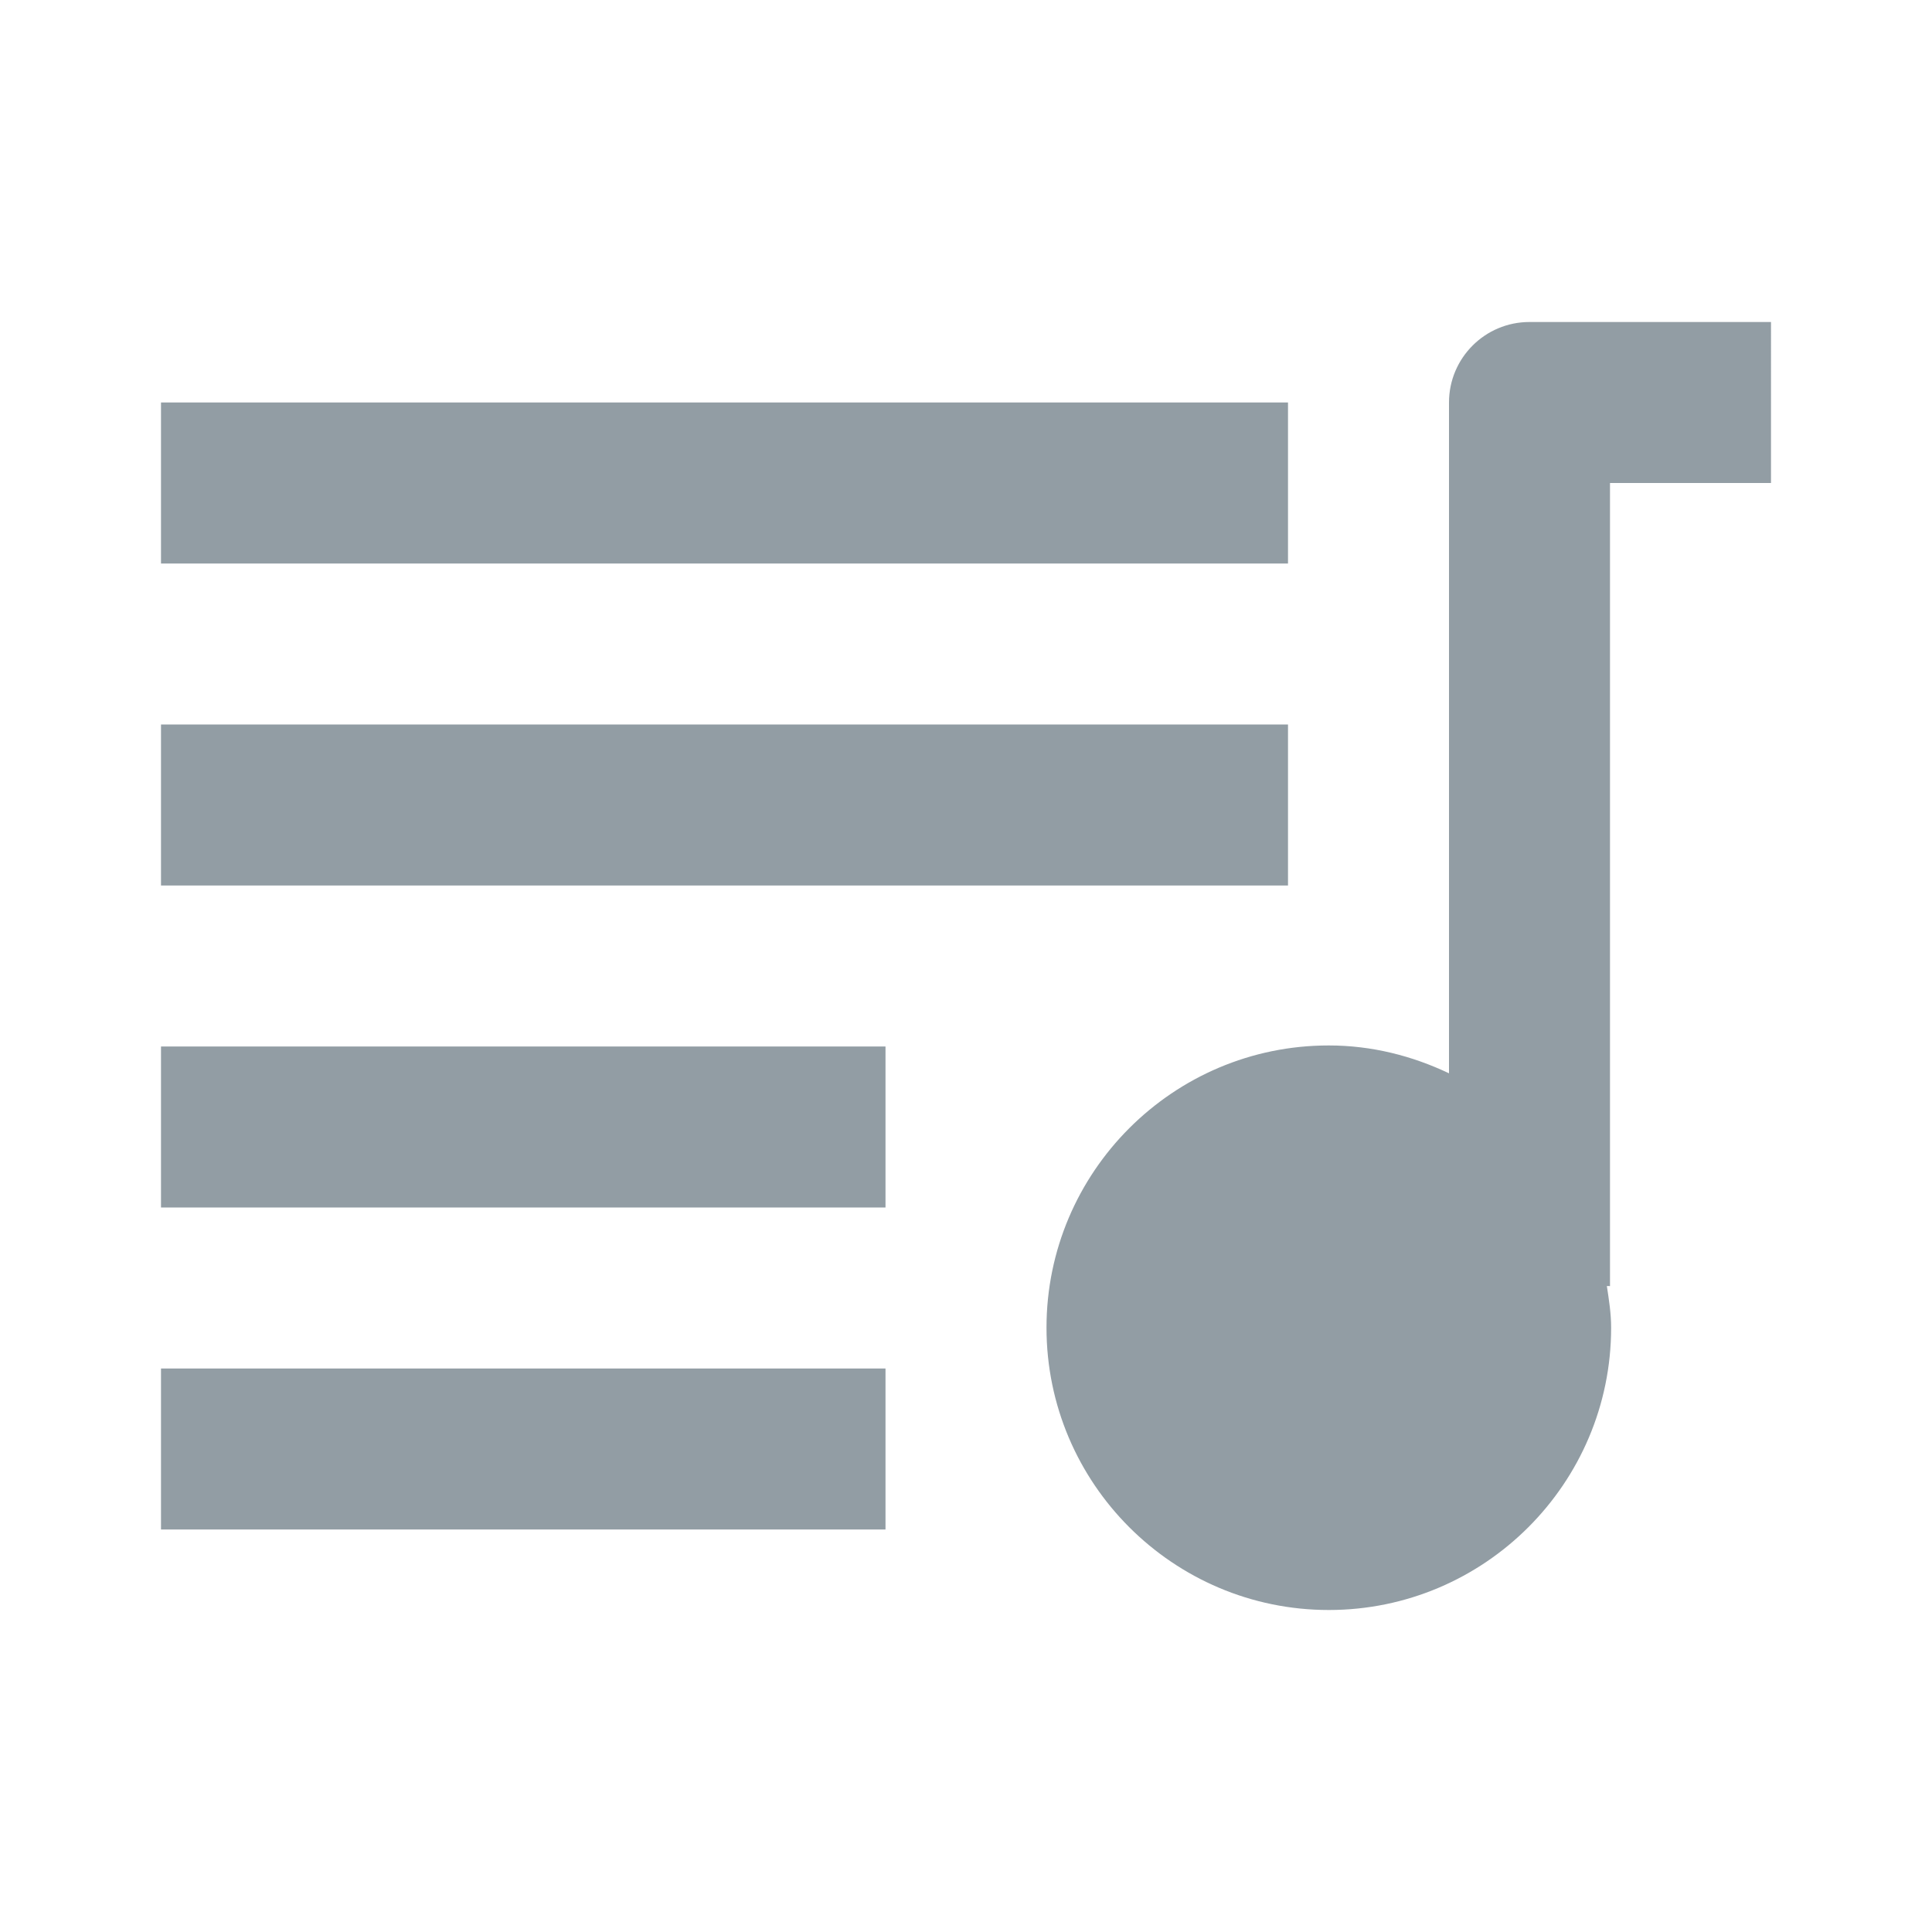 <svg xmlns="http://www.w3.org/2000/svg" width="24" height="24" fill='#929DA4' viewBox="0 0 24 24"><path d="M13 16.493C13 18.427 14.573 20 16.507 20s3.507-1.573 3.507-3.507c0-.177-.027-.347-.053-.517H20V6h2V4h-3c-.553 0-1 .448-1 1v8.333c-.455-.216-.957-.346-1.493-.346C14.573 12.986 13 14.56 13 16.493zM2 5H16V7H2z"/><path d="M2 9H16V11H2zM2 13H11V15H2zM2 17H11V19H2z"/></svg>